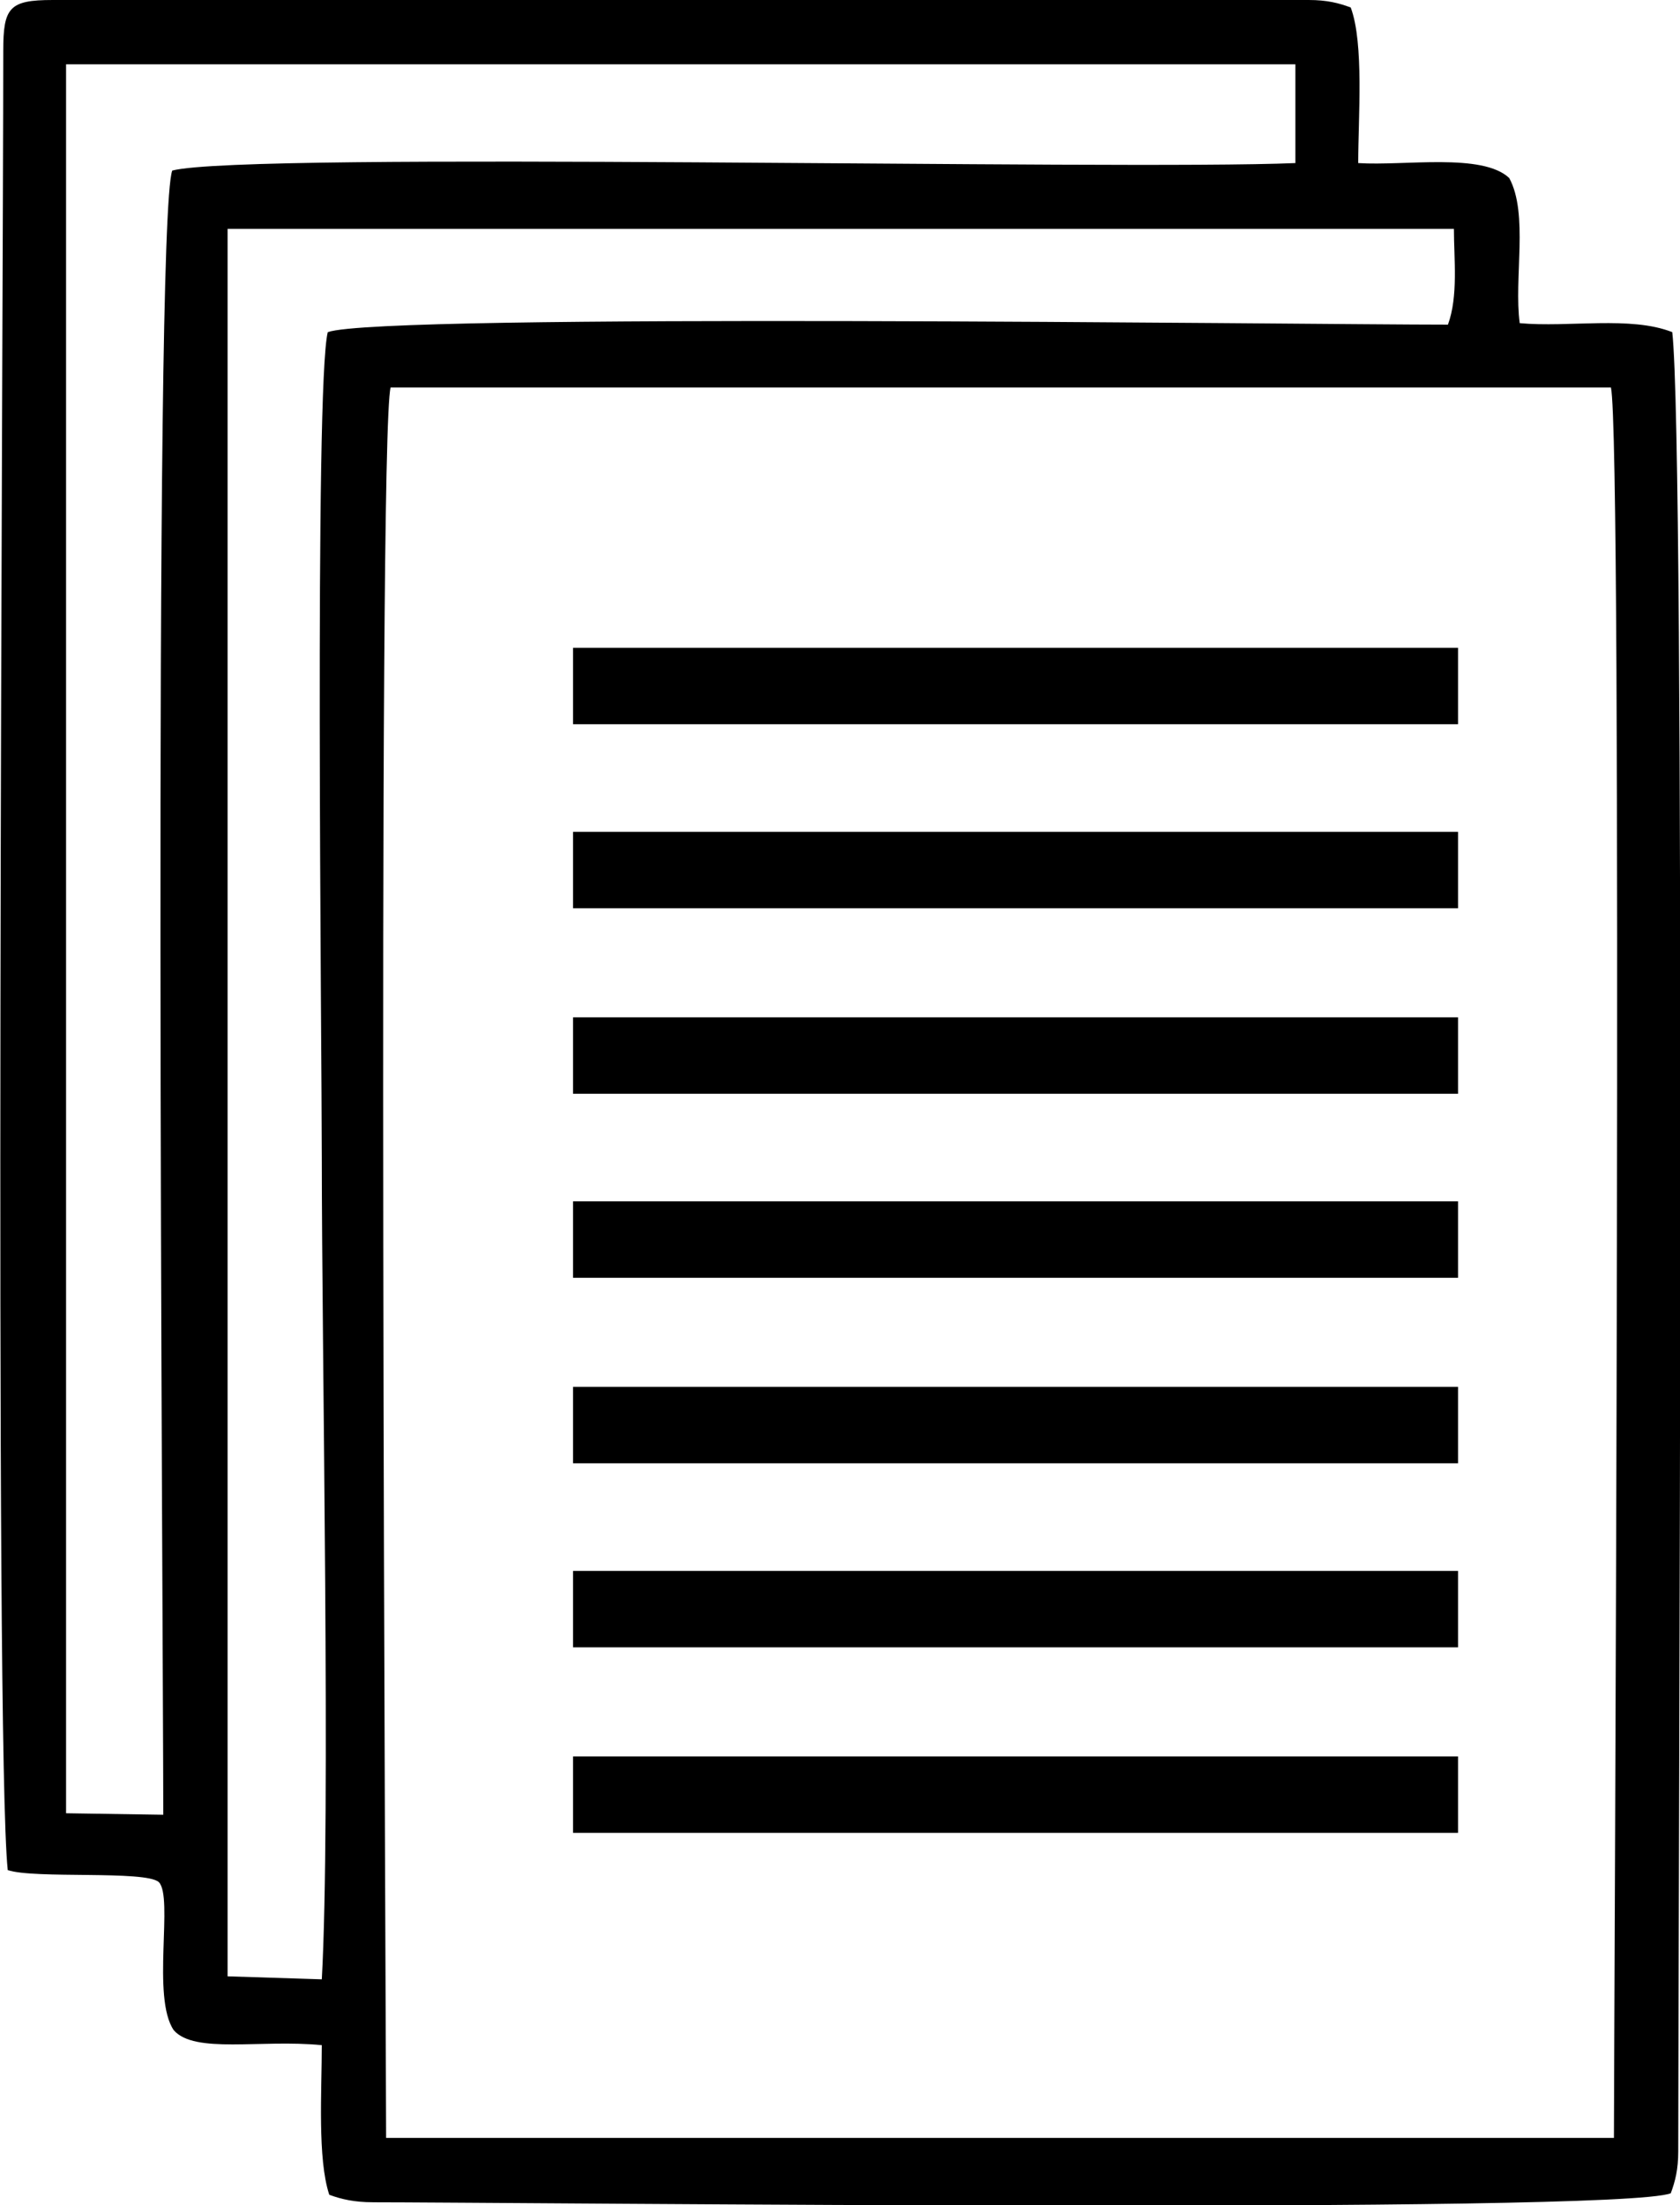 <?xml version="1.0" encoding="UTF-8"?>
<!DOCTYPE svg PUBLIC "-//W3C//DTD SVG 1.1//EN" "http://www.w3.org/Graphics/SVG/1.1/DTD/svg11.dtd">
<!-- Creator: CorelDRAW Home & Student X8 -->
<svg xmlns="http://www.w3.org/2000/svg" xml:space="preserve" width="22.557mm" height="29.598mm" version="1.1" style="shape-rendering:geometricPrecision; text-rendering:geometricPrecision; image-rendering:optimizeQuality; fill-rule:evenodd; clip-rule:evenodd"
viewBox="0 0 1123 1474"
 xmlns:xlink="http://www.w3.org/1999/xlink">
 <defs>
  <style type="text/css">
   <![CDATA[
    .fil0 {fill:black}
    .fil1 {fill:black}
   ]]>
  </style>
 </defs>
 <g id="Camada_x0020_1">
  <path class="fil0" d="M2 34c0,168 -6,1131 3,1216 18,6 92,0 101,8 10,10 -5,77 10,99 14,16 58,6 99,10 0,30 -3,76 5,100 8,3 17,5 29,5l-5 0c102,0 837,8 873,-6 3,-8 5,-16 5,-28 0,-164 5,-1137 -4,-1216 -28,-11 -69,-3 -102,-6 -4,-30 6,-73 -7,-97 -18,-17 -70,-8 -101,-10 0,-30 4,-80 -5,-104 -8,-3 -16,-5 -28,-5l-840 0c-29,0 -33,5 -33,34zm256 1395l821 0c0,-68 6,-1134 -2,-1170l-816 0c-9,35 -3,1105 -3,1170zm-106 -108l63 2c6,-107 0,-419 0,-549 0,-76 -5,-517 4,-552 36,-13 654,-5 749,-5 7,-19 4,-44 4,-64l-820 0 0 1168zm-108 -109l65 1c0,-122 -7,-1064 6,-1099 50,-13 633,0 751,-5l0 -66 -822 0 0 1169z"/>
  <rect class="fil1" x="383" y="433" width="591.756" height="51.09"/>
  <rect class="fil1" x="383" y="556" width="591.756" height="51.09"/>
  <rect class="fil1" x="383" y="680" width="591.756" height="51.09"/>
  <rect class="fil1" x="383" y="803" width="591.756" height="51.09"/>
  <rect class="fil1" x="383" y="927" width="591.756" height="51.09"/>
  <rect class="fil1" x="383" y="1050" width="591.756" height="51.09"/>
  <rect class="fil1" x="383" y="1174" width="591.756" height="51.09"/>
 </g>
</svg>
